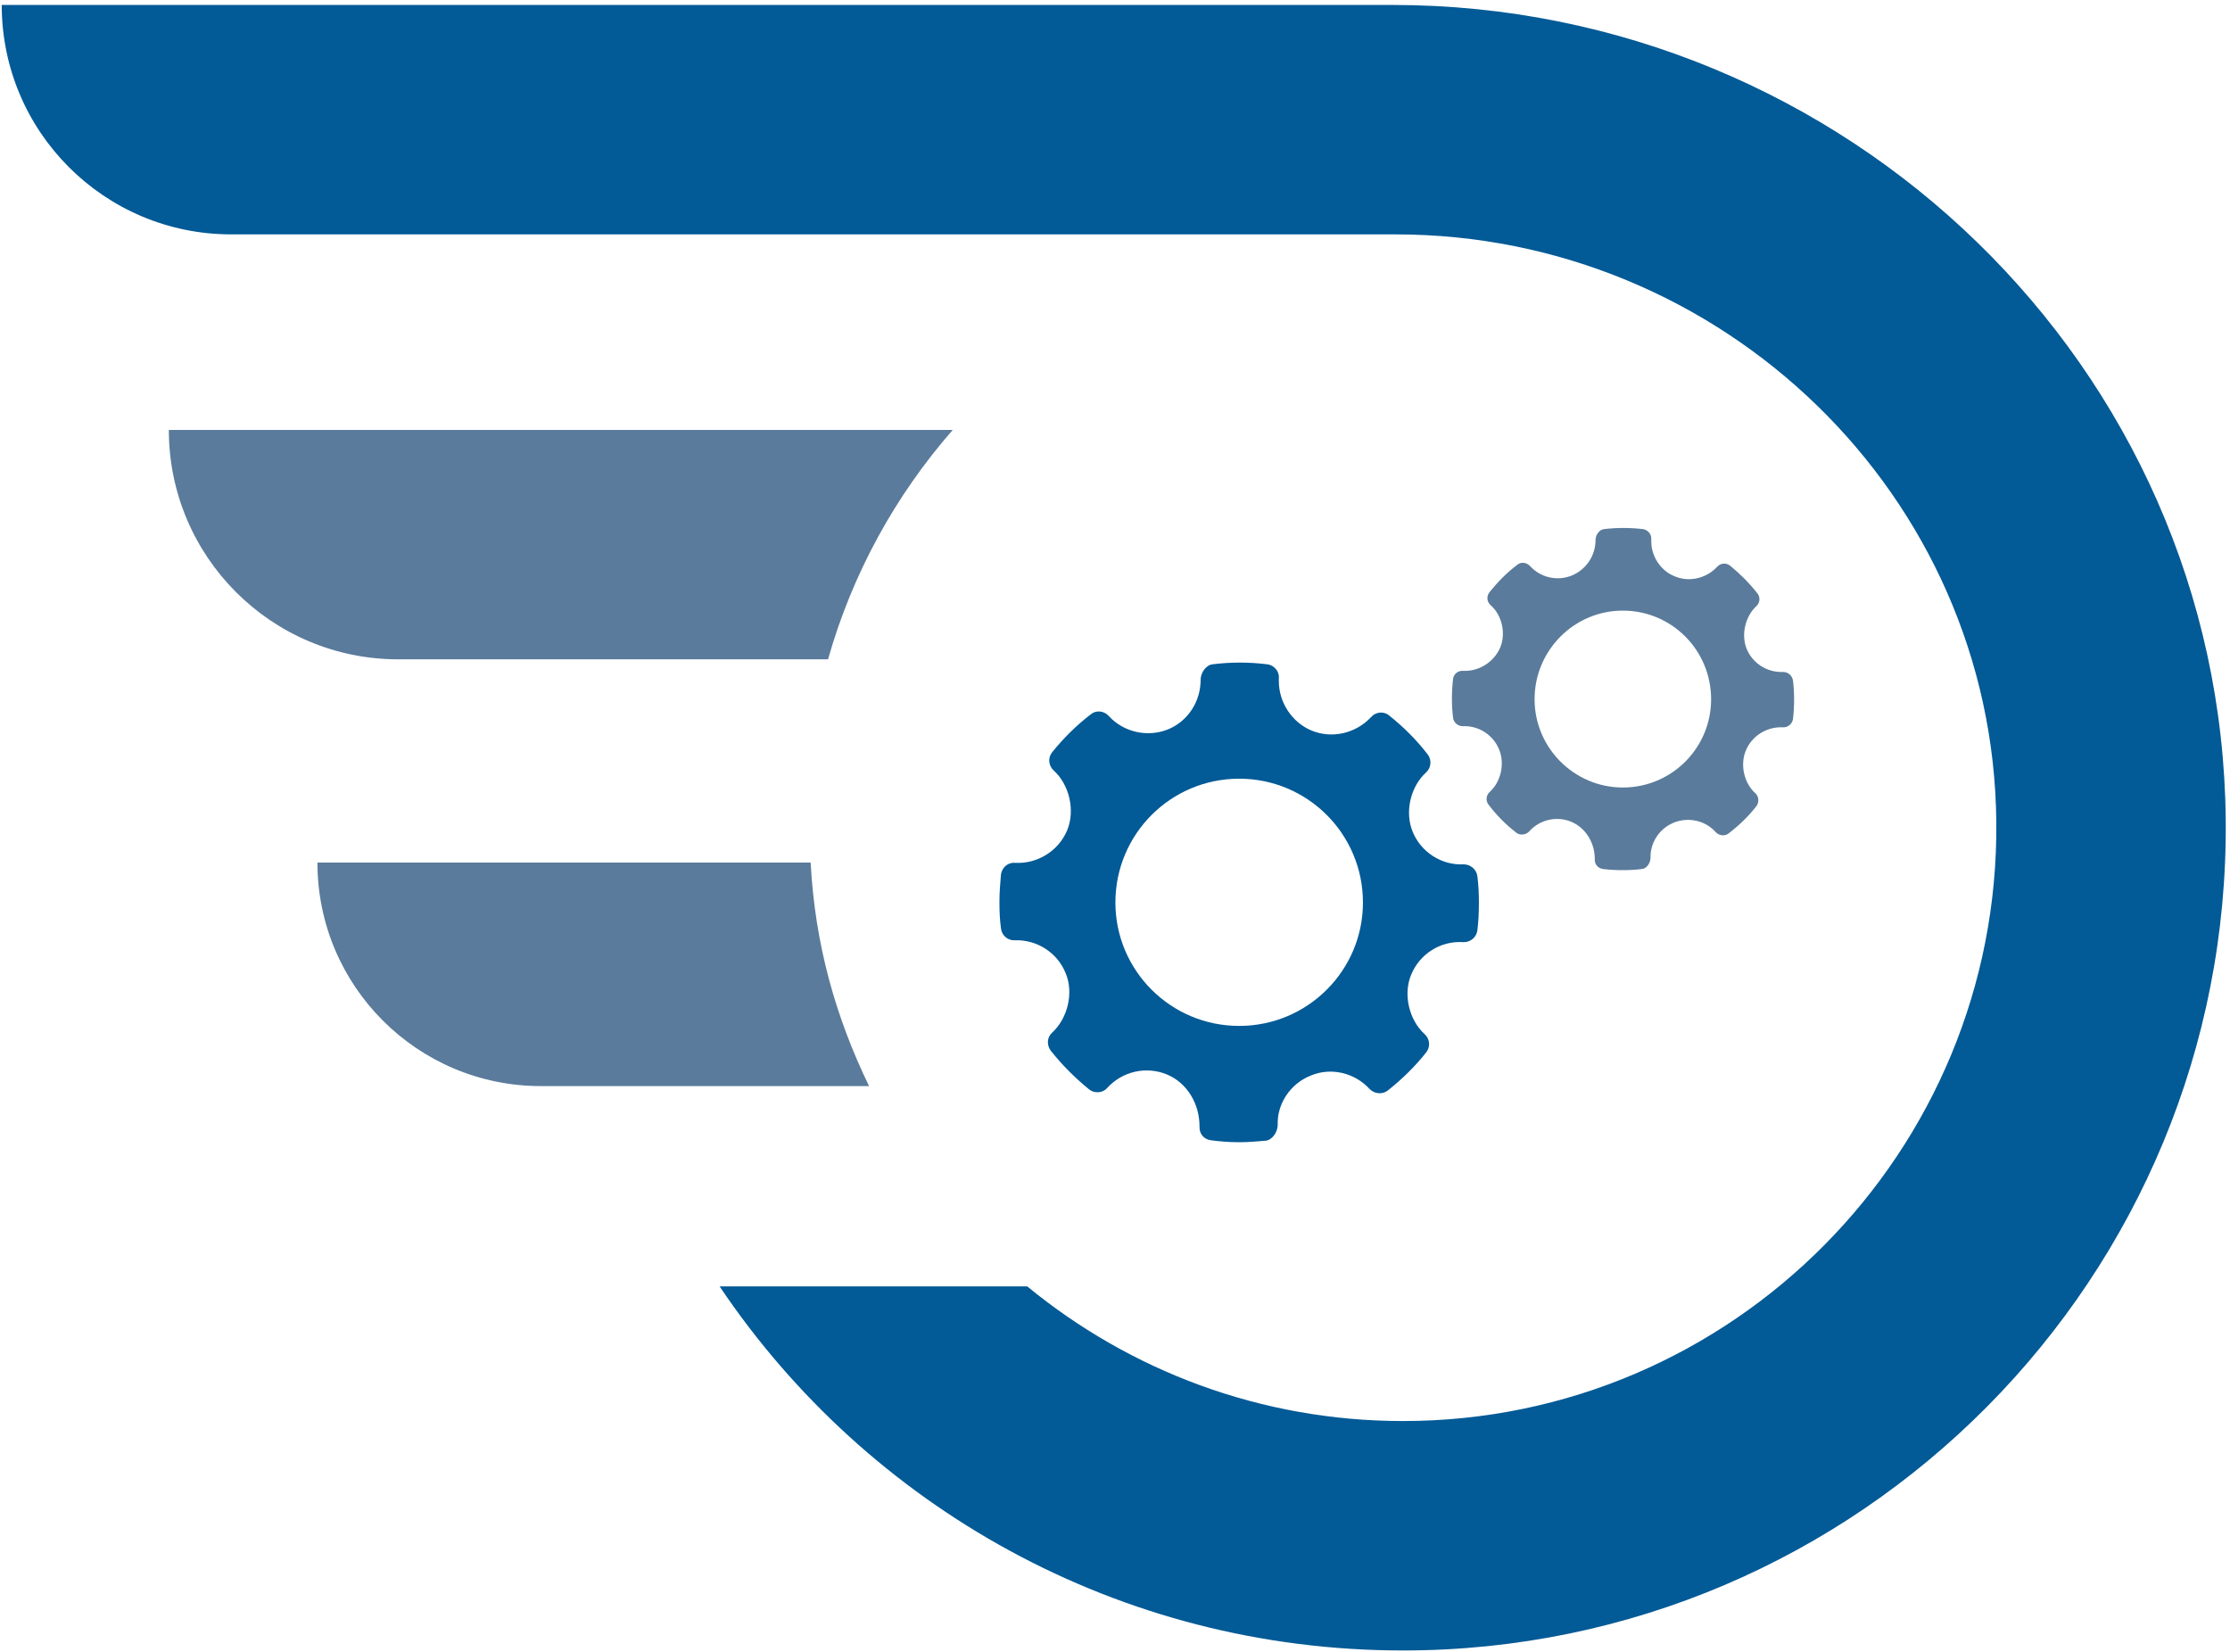 <?xml version="1.0" encoding="UTF-8"?>
<svg
  xmlns="http://www.w3.org/2000/svg"
  xmlns:xlink="http://www.w3.org/1999/xlink"
  version="1.1"
  width="253.176pt"
  height="187.598pt"
  viewBox="0 0 253.176 187.598"
>
  <defs>
    <clipPath id="clip1">
      <path d="M 0 0 L 253 0 L 253 187.598 L 0 187.598 Z M 0 0 "/>
    </clipPath>
  </defs>
  <g id="surface1">
    <path style=" stroke:none;fill-rule:nonzero;fill:rgb(35.294%,48.235%,60.785%);fill-opacity:1;" d="M 61.414 123.305 L 98.668 123.305 C 94.848 115.445 92.516 107.129 92.035 97.93 L 36.039 97.93 C 36.039 111.945 47.398 123.305 61.414 123.305 "/>
    <g clip-path="url(#clip1)" clip-rule="nonzero">
      <path style=" stroke:none;fill-rule:nonzero;fill:rgb(0.784%,35.294%,58.824%);fill-opacity:1;" d="M 158.094 0.562 L 0.195 0.562 C 0.195 14.945 11.855 26.609 26.242 26.609 L 158.426 26.609 C 195.512 26.609 226.285 56.223 226.645 93.305 C 227.008 130.754 196.652 161.332 159.285 161.332 C 143.105 161.332 128.25 155.59 116.625 146.047 L 81.699 146.047 C 98.469 171 126.98 187.379 159.285 187.379 C 211.098 187.379 253.195 144.977 252.691 93.051 C 252.191 41.625 209.52 0.562 158.094 0.562 "/>
    </g>
    <path style=" stroke:none;fill-rule:nonzero;fill:rgb(35.294%,48.235%,60.785%);fill-opacity:1;" d="M 19.168 48.809 C 19.168 63.195 30.828 74.855 45.215 74.855 L 94.008 74.855 C 96.77 65.094 101.668 56.234 108.168 48.809 Z M 19.168 48.809 "/>
    <path style=" stroke:none;fill-rule:evenodd;fill:rgb(0.784%,35.294%,58.824%);fill-opacity:1;" d="M 126.633 102.461 C 126.633 94.691 132.918 88.406 140.684 88.406 C 148.457 88.406 154.738 94.691 154.738 102.461 C 154.738 110.188 148.457 116.473 140.684 116.473 C 132.918 116.473 126.633 110.188 126.633 102.461 M 137.672 75.418 C 136.906 75.5 136.312 76.395 136.312 77.156 C 136.312 79.664 134.867 81.871 132.617 82.805 C 130.281 83.738 127.566 83.145 125.867 81.273 C 125.316 80.68 124.426 80.598 123.832 81.105 C 122.176 82.379 120.73 83.82 119.457 85.395 C 118.945 86.031 119.031 86.922 119.629 87.473 C 121.41 89.086 122.09 92.016 121.156 94.266 C 120.18 96.602 117.801 98.09 115.254 97.961 C 114.445 97.875 113.766 98.469 113.641 99.277 C 113.555 100.297 113.469 101.312 113.469 102.332 L 113.469 102.504 C 113.469 103.48 113.512 104.457 113.641 105.391 C 113.727 106.195 114.402 106.793 115.211 106.75 C 117.715 106.664 120.051 108.148 120.984 110.484 C 121.918 112.691 121.238 115.582 119.457 117.234 C 118.863 117.746 118.82 118.637 119.285 119.273 C 120.562 120.887 122.047 122.375 123.66 123.688 C 124.254 124.156 125.188 124.113 125.699 123.52 C 127.438 121.609 130.156 121.016 132.492 121.988 C 134.742 122.926 136.184 125.262 136.184 127.891 C 136.141 128.785 136.738 129.379 137.543 129.465 C 138.52 129.59 139.539 129.676 140.559 129.676 L 140.727 129.676 C 141.746 129.676 142.723 129.59 143.699 129.504 C 144.465 129.422 145.059 128.484 145.059 127.723 C 144.973 125.344 146.461 123.051 148.797 122.117 C 151.086 121.141 153.805 121.777 155.504 123.645 C 156.055 124.199 156.945 124.281 157.543 123.816 C 159.152 122.543 160.641 121.098 161.914 119.484 C 162.426 118.848 162.34 117.957 161.742 117.406 C 159.961 115.793 159.281 112.863 160.215 110.656 C 161.191 108.277 163.57 106.793 166.117 106.961 C 166.926 107.004 167.645 106.41 167.73 105.602 C 167.859 104.586 167.902 103.523 167.902 102.461 C 167.902 101.484 167.859 100.508 167.73 99.488 C 167.645 98.723 166.965 98.129 166.16 98.129 C 163.656 98.258 161.32 96.73 160.387 94.438 C 159.453 92.188 160.133 89.301 161.914 87.688 C 162.508 87.133 162.551 86.242 162.086 85.648 C 160.809 83.992 159.324 82.508 157.711 81.23 C 157.117 80.723 156.184 80.809 155.672 81.402 C 153.934 83.27 151.215 83.906 148.879 82.93 C 146.672 81.996 145.188 79.746 145.188 77.328 L 145.188 76.988 C 145.27 76.223 144.633 75.5 143.871 75.418 C 141.789 75.16 139.711 75.16 137.672 75.418 "/>
    <path style=" stroke:none;fill-rule:evenodd;fill:rgb(35.294%,48.235%,60.785%);fill-opacity:1;" d="M 174.223 79.387 C 174.223 73.824 178.727 69.324 184.242 69.324 C 189.805 69.324 194.266 73.824 194.266 79.387 C 194.266 84.906 189.805 89.406 184.242 89.406 C 178.727 89.406 174.223 84.906 174.223 79.387 M 182.121 60.07 C 181.57 60.113 181.145 60.75 181.145 61.301 C 181.145 63.082 180.082 64.656 178.469 65.332 C 176.812 66.016 174.902 65.59 173.672 64.23 C 173.289 63.848 172.652 63.762 172.23 64.145 C 171.039 65.035 170.02 66.098 169.129 67.203 C 168.746 67.668 168.789 68.305 169.215 68.688 C 170.531 69.832 170.996 71.914 170.316 73.527 C 169.598 75.184 167.898 76.246 166.113 76.16 C 165.52 76.117 165.012 76.543 164.969 77.094 C 164.883 77.816 164.84 78.539 164.84 79.262 L 164.84 79.387 C 164.84 80.109 164.883 80.789 164.969 81.469 C 165.012 82.02 165.52 82.445 166.07 82.445 C 167.855 82.359 169.512 83.418 170.191 85.074 C 170.871 86.691 170.402 88.77 169.129 89.914 C 168.703 90.297 168.66 90.934 169.004 91.359 C 169.895 92.547 170.957 93.609 172.102 94.5 C 172.527 94.883 173.207 94.797 173.586 94.418 C 174.777 93.059 176.73 92.59 178.426 93.312 C 180 93.992 181.059 95.648 181.059 97.516 C 181.016 98.152 181.441 98.578 181.992 98.66 C 182.715 98.746 183.438 98.789 184.16 98.789 L 184.285 98.789 C 185.008 98.789 185.73 98.746 186.41 98.66 C 186.961 98.621 187.387 97.941 187.387 97.391 C 187.344 95.691 188.363 94.078 190.02 93.398 C 191.676 92.719 193.629 93.145 194.816 94.5 C 195.199 94.883 195.836 94.969 196.301 94.586 C 197.449 93.695 198.512 92.676 199.402 91.531 C 199.742 91.062 199.699 90.426 199.273 90.043 C 198 88.898 197.531 86.816 198.211 85.203 C 198.891 83.547 200.59 82.484 202.418 82.57 C 202.969 82.613 203.477 82.188 203.562 81.637 C 203.648 80.871 203.688 80.152 203.688 79.387 C 203.688 78.664 203.648 77.984 203.562 77.266 C 203.477 76.711 203.012 76.289 202.457 76.289 C 200.633 76.371 198.977 75.312 198.297 73.656 C 197.66 72.043 198.129 70.004 199.402 68.816 C 199.824 68.434 199.867 67.797 199.527 67.371 C 198.594 66.184 197.574 65.164 196.43 64.23 C 195.961 63.848 195.324 63.934 194.941 64.359 C 193.711 65.672 191.758 66.141 190.102 65.418 C 188.531 64.781 187.473 63.168 187.473 61.473 L 187.473 61.215 C 187.512 60.664 187.09 60.156 186.535 60.07 C 185.051 59.898 183.566 59.898 182.121 60.07 "/>
  </g>
</svg>
